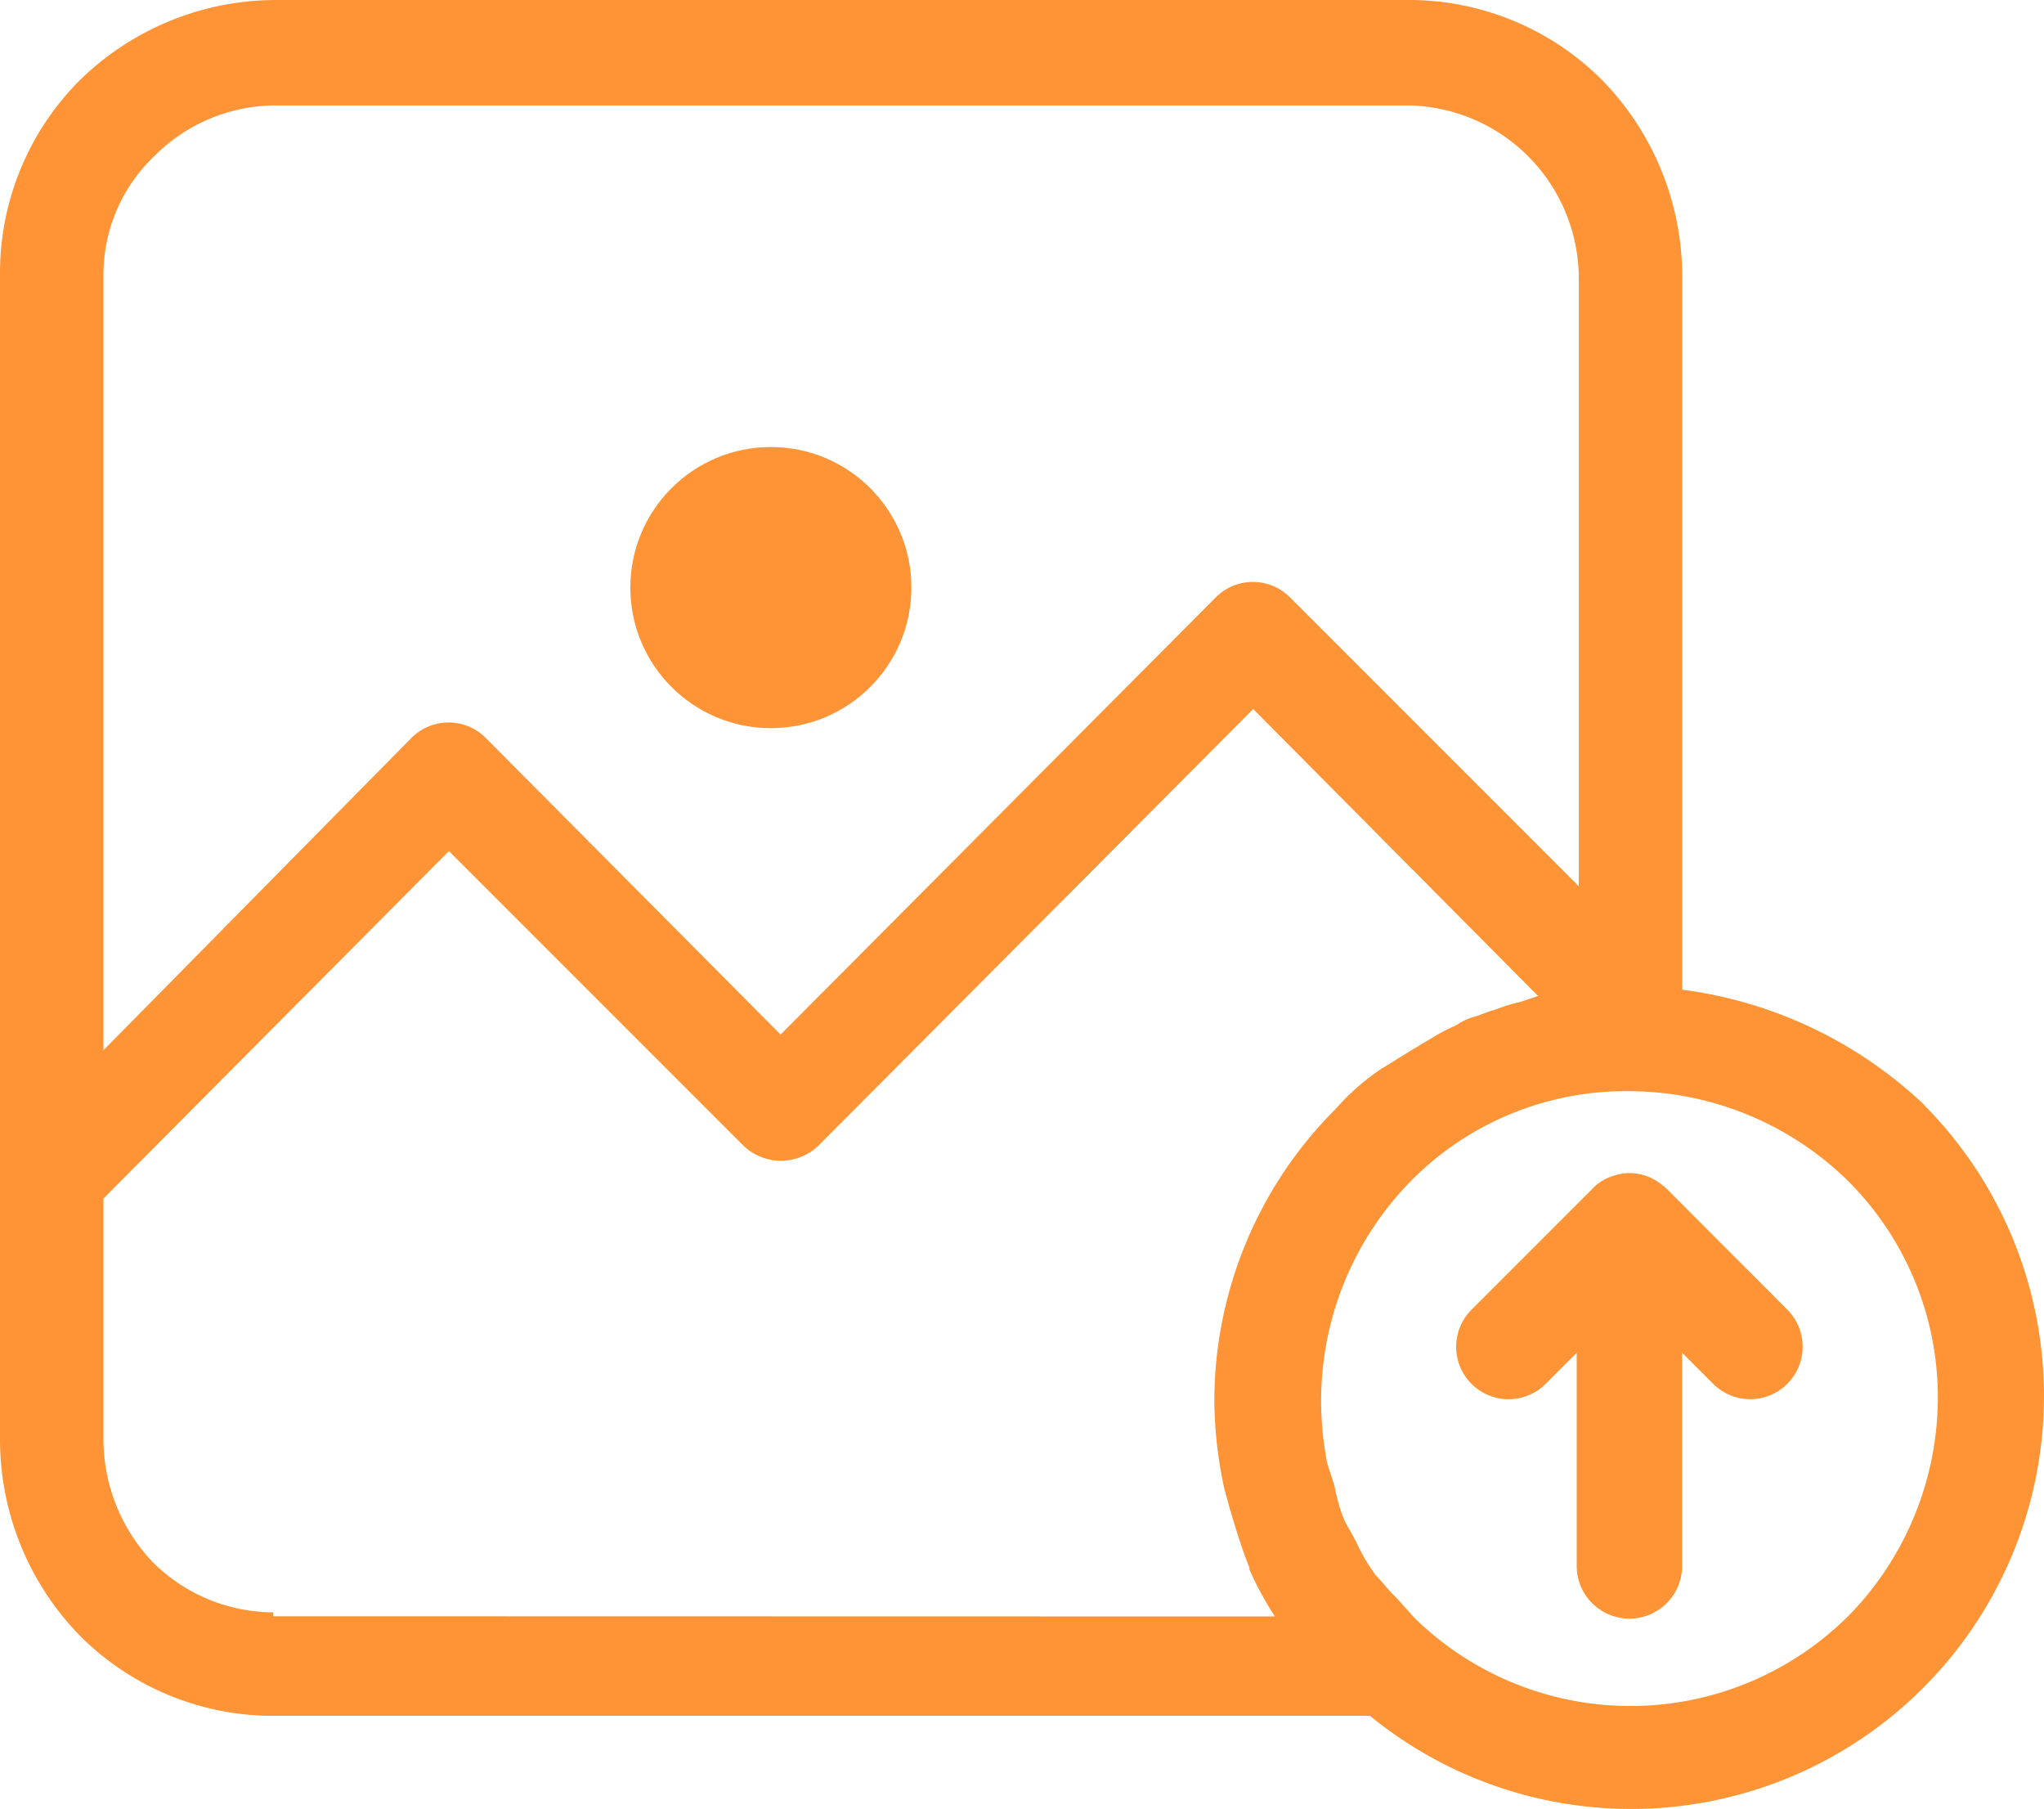 <svg xmlns="http://www.w3.org/2000/svg" width="39.503" height="34.952" viewBox="0 0 39.503 34.952">
  <g id="Group_13977" data-name="Group 13977" transform="translate(-5909 290)">
    <g id="Group_13886" data-name="Group 13886" transform="translate(5909 -290)">
      <g id="Group_13885" data-name="Group 13885">
        <circle id="Ellipse_1905" data-name="Ellipse 1905" cx="2.716" cy="2.716" r="2.716" transform="translate(12.182 8.637)" fill="#fe9435"/>
        <path id="Path_66270" data-name="Path 66270" d="M37.188,45.347a8.362,8.362,0,0,0-4.677-2.225v-13.8a5.43,5.43,0,0,0-1.546-3.772A5.27,5.27,0,0,0,27.193,24H5.318a5.43,5.43,0,0,0-3.772,1.546A5.27,5.27,0,0,0,0,29.318V51.834a5.43,5.43,0,0,0,1.546,3.772,5.27,5.27,0,0,0,3.772,1.546H26.476a7.979,7.979,0,0,0,10.711-11.8ZM2,29.318a3.157,3.157,0,0,1,.981-2.3,3.309,3.309,0,0,1,2.338-.981H27.193a3.348,3.348,0,0,1,3.319,3.319V41.123L24.93,35.541a1.013,1.013,0,0,0-1.433,0l-8.411,8.448-5.7-5.733a1.013,1.013,0,0,0-1.433,0L2,44.291Zm3.28,25.91v-.075a3.309,3.309,0,0,1-2.338-.981A3.442,3.442,0,0,1,2,51.834V47.157l6.676-6.713,5.7,5.7a1.049,1.049,0,0,0,1.433,0L24.22,37.7l5.506,5.544-.339.113a3.5,3.5,0,0,0-.49.151c-.151.038-.3.113-.453.151a1.129,1.129,0,0,0-.3.151,3.5,3.5,0,0,0-.377.189l-.566.339c-.113.075-.189.113-.3.189-.075.038-.113.075-.189.113a4.55,4.55,0,0,0-.905.792,7.979,7.979,0,0,0-2.338,5.657,8.291,8.291,0,0,0,.189,1.659c.038.151.075.264.113.415.113.377.226.754.377,1.131v.038a6.918,6.918,0,0,0,.49.9Zm30.436,0a5.966,5.966,0,0,1-8.335.075c-.151-.151-.3-.339-.453-.49-.113-.113-.226-.264-.339-.377a3.582,3.582,0,0,1-.377-.641c-.075-.151-.151-.264-.226-.415a3.186,3.186,0,0,1-.189-.641c-.038-.151-.113-.339-.151-.49a6.242,6.242,0,0,1-.113-1.207,6.054,6.054,0,0,1,1.735-4.224,5.831,5.831,0,0,1,4.224-1.735,6.054,6.054,0,0,1,4.224,1.735,5.9,5.9,0,0,1,1.735,4.224,6.032,6.032,0,0,1-1.734,4.186Z" transform="translate(0 -24)" fill="#fe9435"/>
        <path id="Path_66271" data-name="Path 66271" d="M302.654,264.7a1.316,1.316,0,0,0-.339-.226,1.1,1.1,0,0,0-.339-.075H301.9a1.1,1.1,0,0,0-.339.075.891.891,0,0,0-.339.226l-2.338,2.338a1.013,1.013,0,0,0,1.433,1.433l.6-.6v4.149a1.019,1.019,0,0,0,2.037,0v-4.15l.6.6a1.013,1.013,0,1,0,1.433-1.433Z" transform="translate(-270.445 -241.733)" fill="#fe9435"/>
      </g>
    </g>
  </g>
</svg>
